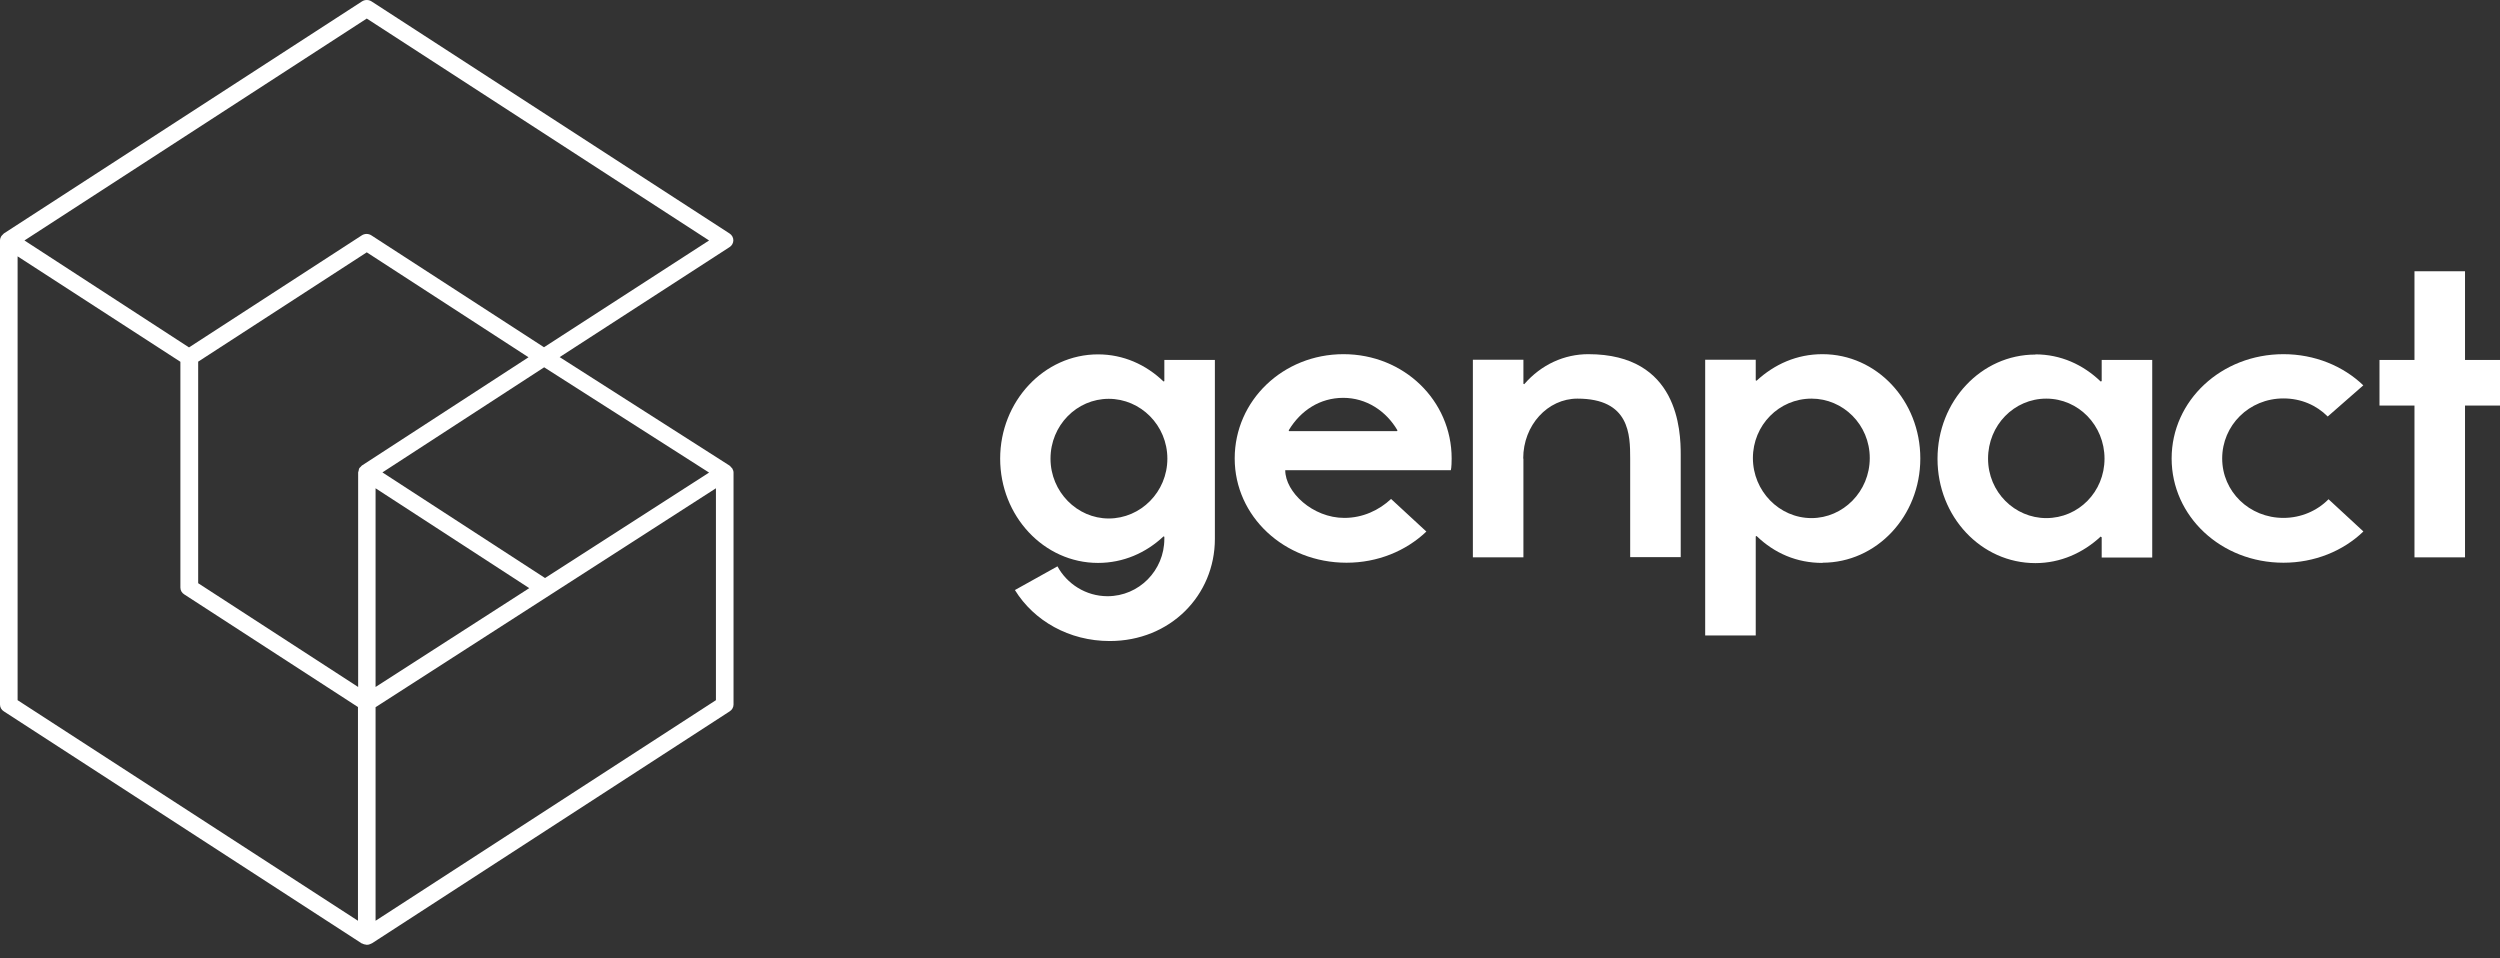 <svg width="167" height="64" viewBox="0 0 167 64" fill="none" xmlns="http://www.w3.org/2000/svg">
<rect x="0" y="0" width="167" height="64" fill="#333333" stroke="none"/>
<g id="Group 1597881160">
<g id="Group">
<path id="Vector" d="M70.633 37.822C71.268 39.004 72.537 39.827 73.982 39.827C76.089 39.827 77.778 38.104 77.778 35.997V35.855L77.724 35.83C76.549 36.935 75.036 37.603 73.348 37.603C69.728 37.603 66.811 34.467 66.811 30.637C66.811 26.808 69.741 23.672 73.348 23.672C75.036 23.672 76.549 24.353 77.724 25.484L77.778 25.458V24.045H81.154V35.997C81.154 39.775 78.169 42.821 74.131 42.821C71.416 42.821 69.066 41.472 67.796 39.415L70.633 37.835V37.822ZM74.063 34.635C76.197 34.635 77.98 32.861 77.98 30.637C77.98 28.414 76.197 26.641 74.063 26.641C71.929 26.641 70.174 28.414 70.174 30.637C70.174 32.861 71.956 34.635 74.063 34.635Z" fill="white"/>
<path id="Vector_2" d="M92.931 33.337L95.281 35.508C93.917 36.807 92.026 37.59 89.947 37.59C85.787 37.59 82.478 34.493 82.478 30.625C82.478 26.756 85.706 23.659 89.744 23.659C93.782 23.659 96.97 26.756 96.97 30.625C96.97 31.242 96.916 31.409 96.916 31.409H85.854C85.854 32.874 87.691 34.596 89.798 34.596C91.04 34.596 92.121 34.082 92.931 33.324M93.323 28.8L93.35 28.748C92.594 27.451 91.27 26.576 89.73 26.576C88.191 26.576 86.894 27.399 86.084 28.748L86.111 28.8H93.309H93.323Z" fill="white"/>
<path id="Vector_3" d="M101.764 30.638V37.231H98.388V24.032H101.764V25.638L101.818 25.664C102.966 24.34 104.506 23.659 106.1 23.659C112.124 23.659 112.272 28.787 112.272 30.368V37.218H108.896V30.625C108.896 29.044 108.869 26.628 105.37 26.628C103.385 26.628 101.751 28.401 101.751 30.625" fill="white"/>
<path id="Vector_4" d="M121.74 37.603C120.025 37.603 118.539 36.961 117.337 35.804L117.283 35.83V42.449H113.906V24.032H117.283V25.407L117.337 25.433C118.539 24.328 120.025 23.659 121.74 23.659C125.36 23.659 128.277 26.756 128.277 30.625C128.277 34.493 125.346 37.59 121.74 37.59M121.011 26.628C118.836 26.628 117.094 28.401 117.094 30.599C117.094 32.797 118.85 34.609 121.011 34.609C123.117 34.609 124.9 32.835 124.9 30.599C124.9 28.363 123.117 26.628 121.011 26.628Z" fill="white"/>
<path id="Vector_5" d="M135.963 23.672C137.651 23.672 139.15 24.353 140.325 25.484L140.393 25.458V24.045H143.769V37.243H140.393V35.894L140.325 35.843C139.15 36.935 137.638 37.616 135.963 37.616C132.343 37.616 129.426 34.519 129.426 30.65C129.426 26.782 132.357 23.685 135.963 23.685M136.692 34.609C138.84 34.609 140.582 32.861 140.582 30.637C140.582 28.414 138.84 26.628 136.692 26.628C134.545 26.628 132.802 28.401 132.802 30.637C132.802 32.874 134.585 34.609 136.692 34.609Z" fill="white"/>
<path id="Vector_6" d="M157.869 35.508C156.519 36.807 154.614 37.59 152.534 37.59C148.374 37.59 145.065 34.493 145.065 30.625C145.065 26.756 148.388 23.659 152.534 23.659C154.614 23.659 156.519 24.443 157.869 25.741L155.492 27.823C154.736 27.065 153.709 26.615 152.534 26.615C150.238 26.615 148.442 28.414 148.442 30.625C148.442 32.835 150.252 34.596 152.534 34.596C153.709 34.596 154.79 34.12 155.546 33.349L157.869 35.496V35.508Z" fill="white"/>
<path id="Vector_7" d="M164.663 27.091V37.231H161.287V27.091H158.95V24.045H161.287V18.12H164.663V24.045H167V27.091H164.663Z" fill="white"/>
</g>
<path id="Vector_8" d="M48.918 31.289C48.918 31.289 48.871 31.244 48.847 31.222C48.812 31.177 48.777 31.133 48.73 31.099L37.385 23.855L48.73 16.51C48.894 16.409 48.988 16.231 48.988 16.052C48.988 15.873 48.894 15.695 48.73 15.594L24.829 0.1C24.629 -0.033 24.371 -0.033 24.171 0.1L0.259 15.594C0.259 15.594 0.165 15.684 0.118 15.739C0.118 15.751 0.094 15.762 0.082 15.784C0.035 15.862 0 15.963 0 16.063V47.062C0 47.252 0.094 47.419 0.259 47.52L24.171 63.025C24.171 63.025 24.194 63.025 24.206 63.025C24.206 63.025 24.218 63.036 24.23 63.047C24.3 63.081 24.382 63.092 24.453 63.103C24.465 63.103 24.488 63.114 24.5 63.114C24.594 63.114 24.688 63.092 24.77 63.047C24.782 63.047 24.794 63.025 24.806 63.025H24.829L48.741 47.52C48.906 47.419 49 47.241 49 47.062V31.568C49 31.468 48.965 31.378 48.918 31.3V31.289ZM13.226 24.167L24.5 16.856L35.304 23.866L24.171 31.099C24.171 31.099 24.112 31.166 24.088 31.189C24.053 31.222 24.018 31.244 23.994 31.289C23.971 31.334 23.971 31.378 23.959 31.434C23.959 31.479 23.924 31.512 23.924 31.557V45.89L13.238 38.958V24.167H13.226ZM35.363 39.282L25.088 45.89V32.617L35.363 39.293V39.282ZM36.409 38.612L25.546 31.557L36.35 24.536L47.366 31.568L36.409 38.612ZM24.5 1.239L47.366 16.063L36.339 23.196L24.817 15.728C24.618 15.594 24.359 15.594 24.159 15.728L12.626 23.207L1.634 16.063L24.5 1.239ZM1.176 17.124L12.05 24.167V39.248C12.05 39.438 12.144 39.605 12.309 39.706L23.912 47.23V61.507L1.176 46.772V17.124ZM47.824 46.772L25.088 61.507V47.241L25.488 46.984L47.824 32.617V46.772Z" fill="white"/>
</g>
</svg>

